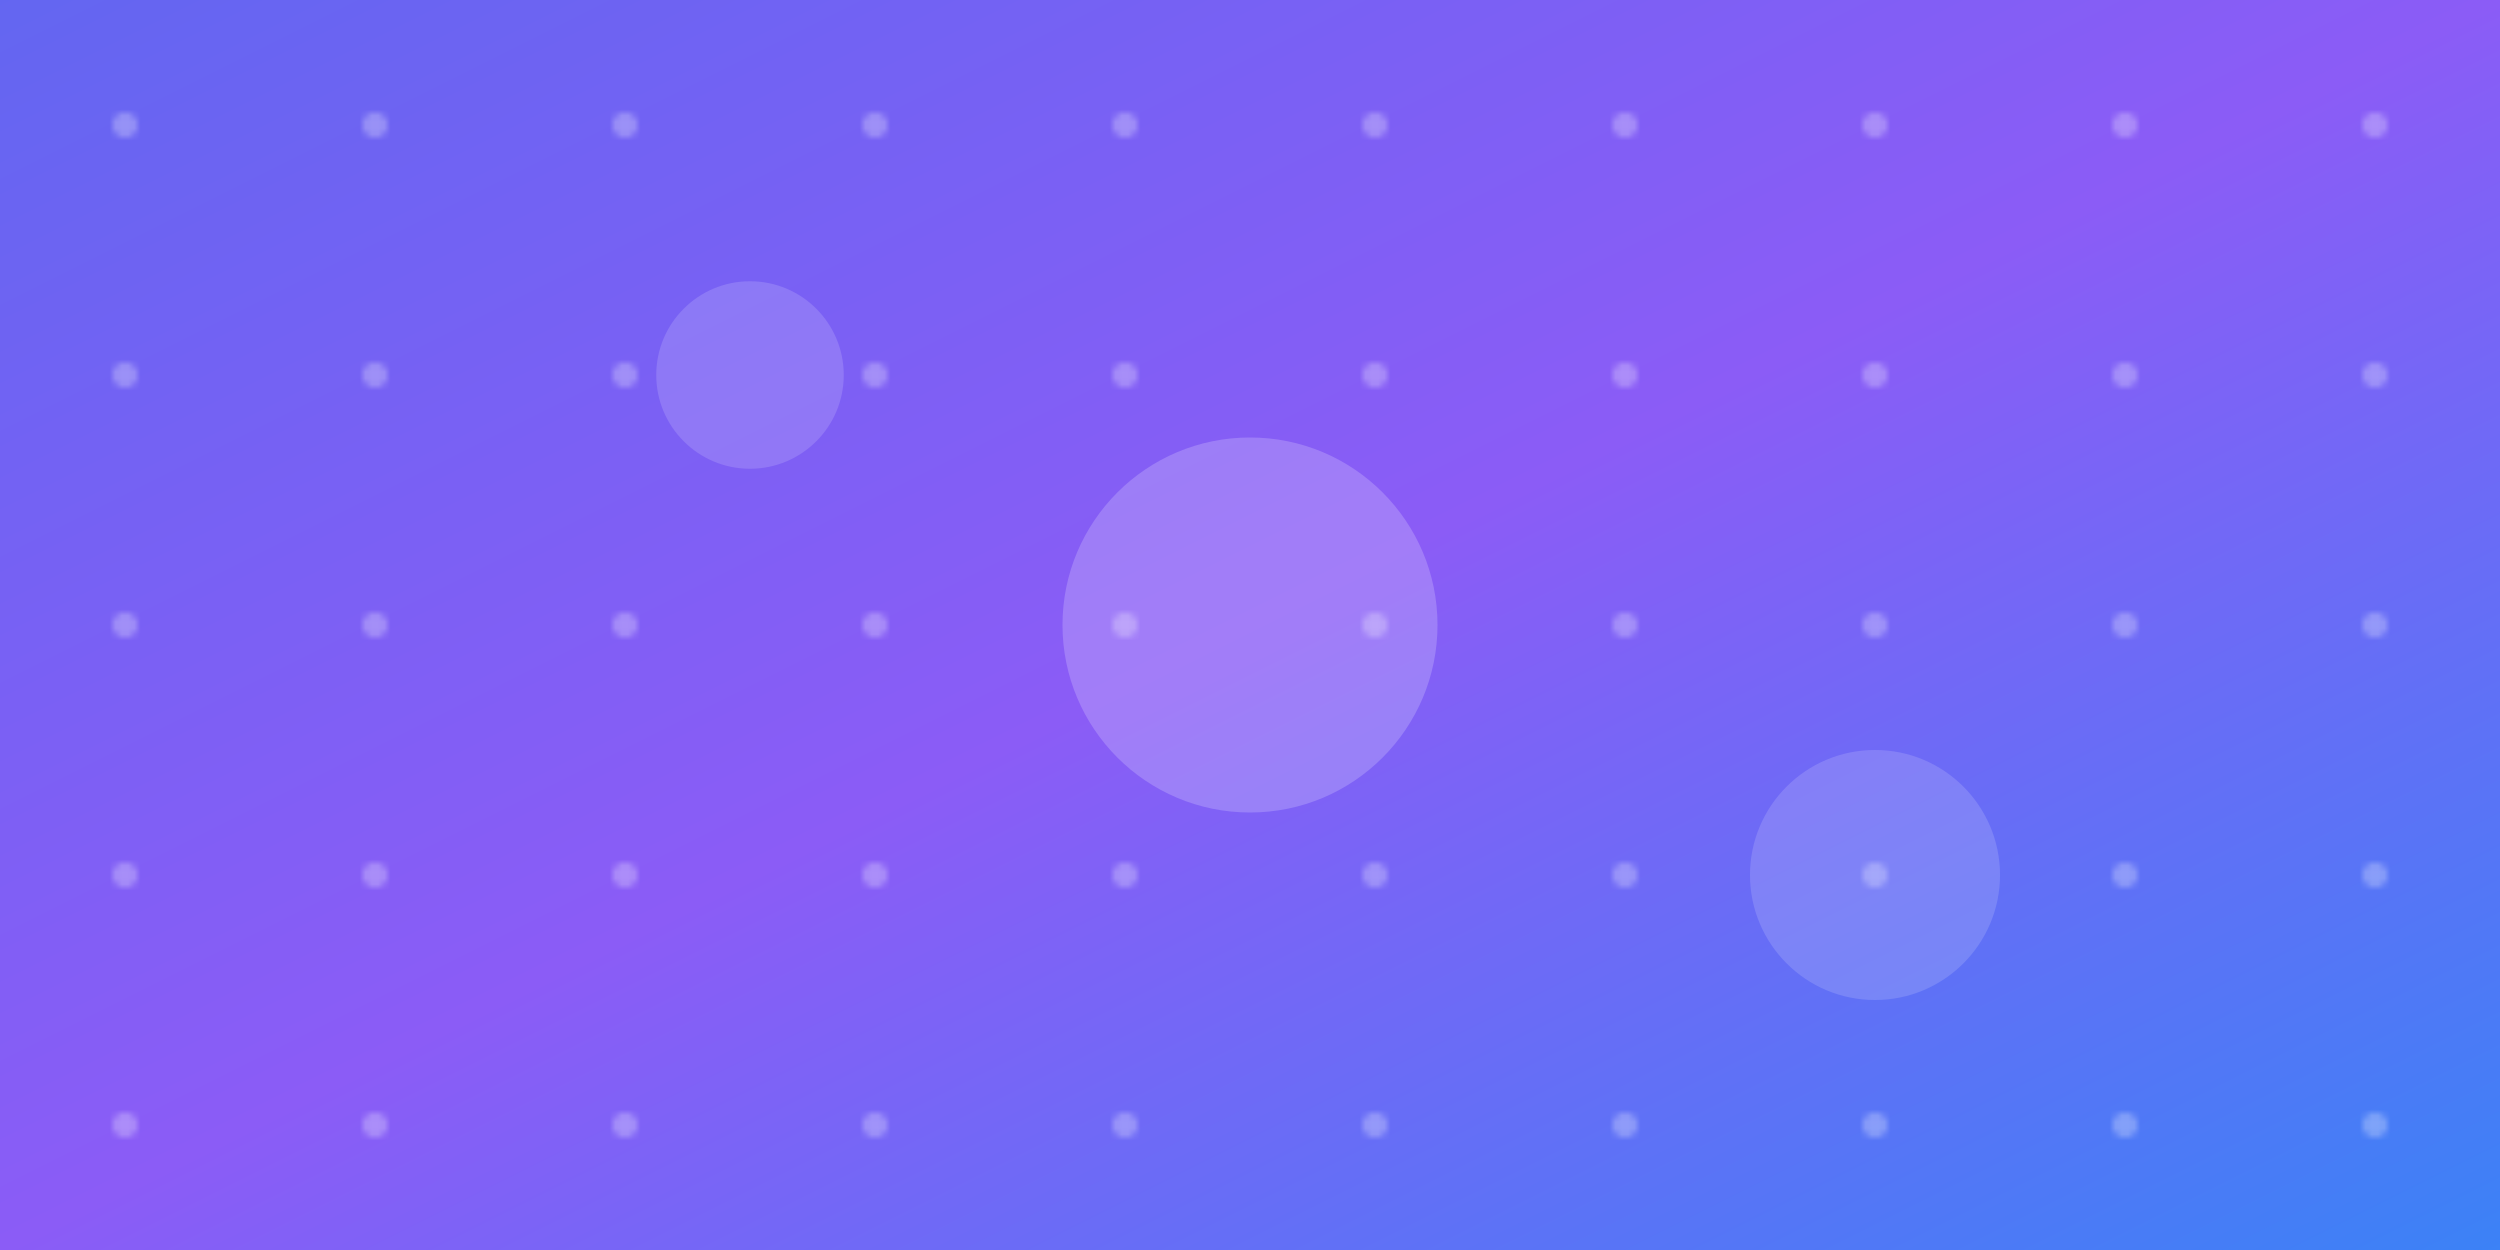 <svg width="400" height="200" xmlns="http://www.w3.org/2000/svg">
  <defs>
    <linearGradient id="grad1" x1="0%" y1="0%" x2="100%" y2="100%">
      <stop offset="0%" style="stop-color:#6366f1;stop-opacity:1" />
      <stop offset="50%" style="stop-color:#8b5cf6;stop-opacity:1" />
      <stop offset="100%" style="stop-color:#3b82f6;stop-opacity:1" />
    </linearGradient>
    <pattern id="dots" x="0" y="0" width="40" height="40" patternUnits="userSpaceOnUse">
      <circle cx="20" cy="20" r="2" fill="white" opacity="0.3"/>
    </pattern>
  </defs>
  <rect width="400" height="200" fill="url(#grad1)" />
  <rect width="400" height="200" fill="url(#dots)" />
  <circle cx="200" cy="100" r="30" fill="white" opacity="0.2"/>
  <circle cx="120" cy="60" r="15" fill="white" opacity="0.15"/>
  <circle cx="300" cy="140" r="20" fill="white" opacity="0.15"/>
</svg>
